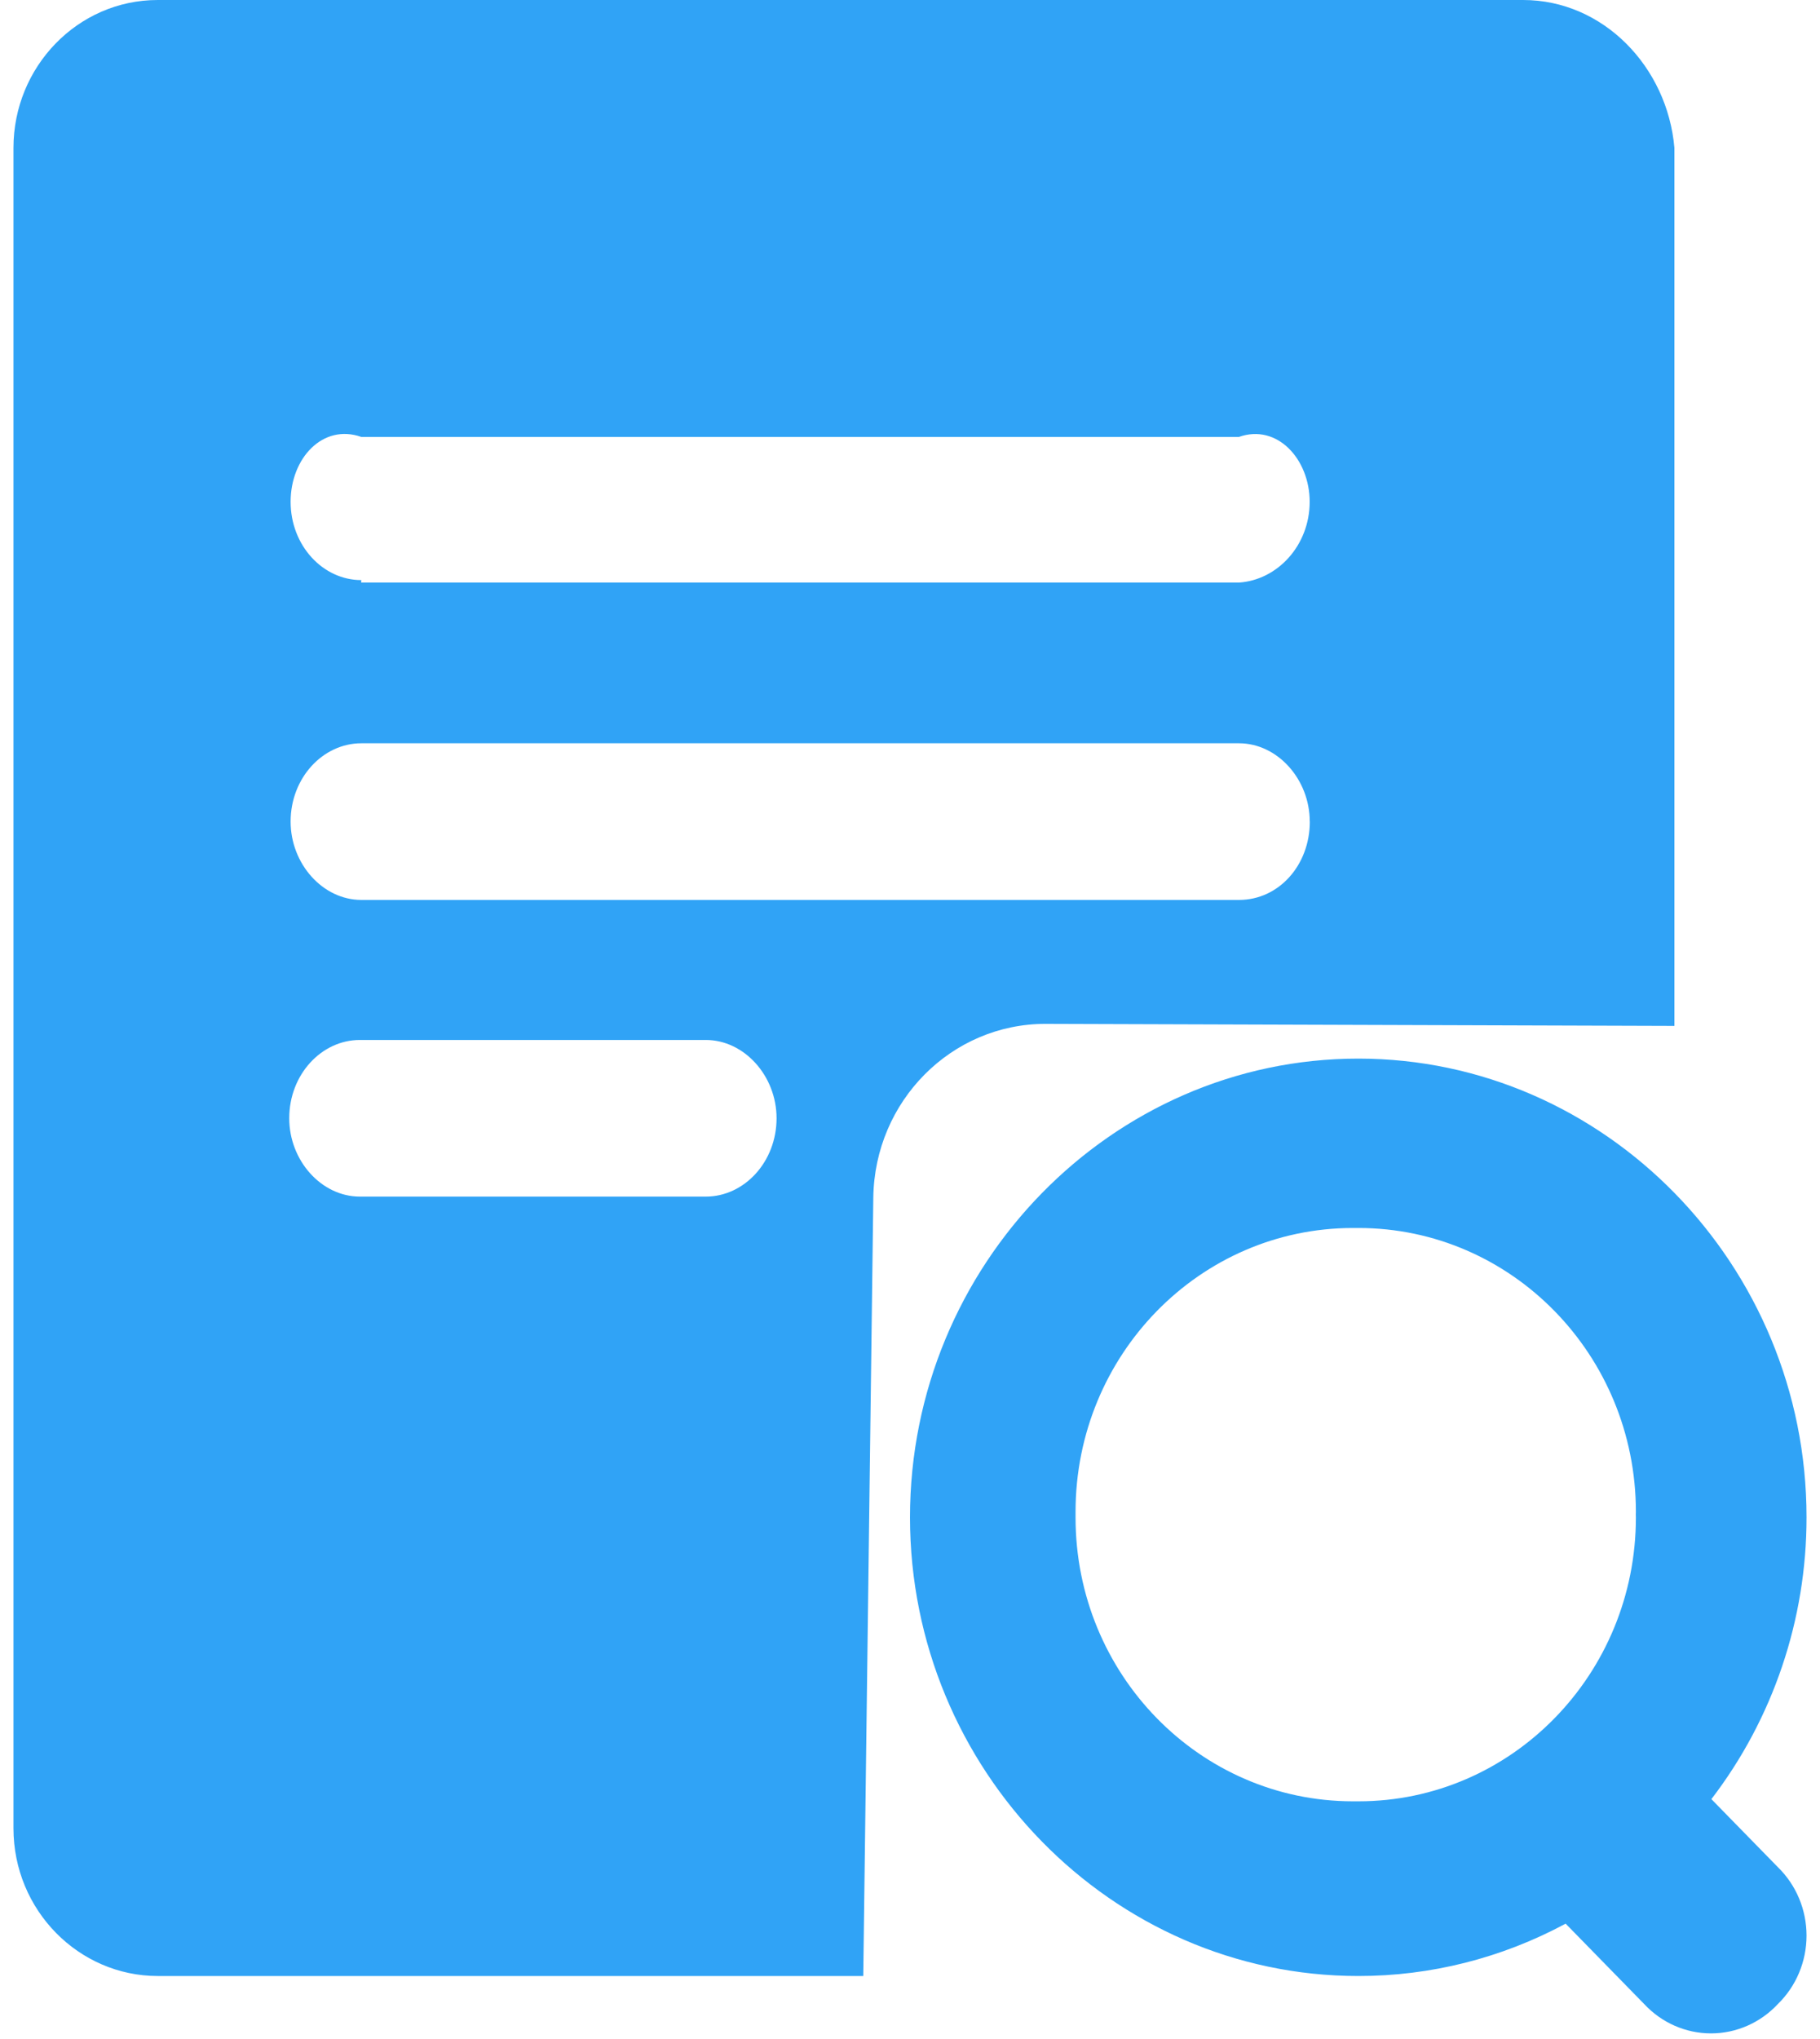 ﻿<?xml version="1.0" encoding="utf-8"?>
<svg version="1.1" xmlns:xlink="http://www.w3.org/1999/xlink" width="25px" height="28px" xmlns="http://www.w3.org/2000/svg">
  <g transform="matrix(1 0 0 1 -232 -1166 )">
    <path d="M 2.167 0  L 20.922 0  C 22.023 0  22.904 0.919  23 2.03  L 23 14.088  L 14.367 14.06  C 13.071 14.056  12.013 15.12  11.996 16.446  L 11.858 27.135  L 2.167 27.135  C 1.083 27.135  0.185 26.233  0.185 25.106  L 0.185 2.03  C 0.185 0.919  1.066 0  2.167 0  Z M 17.991 11.282  C 17.991 10.701  17.547 10.207  17.019 10.207  L 4.963 10.207  C 4.435 10.207  3.992 10.682  3.992 11.282  C 3.992 11.864  4.435 12.358  4.963 12.358  L 17.02 12.358  C 17.565 12.358  17.992 11.882  17.992 11.282  Z M 4.943 14.281  C 4.416 14.281  3.973 14.756  3.973 15.356  C 3.973 15.939  4.416 16.432  4.943 16.432  L 9.695 16.432  C 10.223 16.432  10.667 15.956  10.667 15.356  C 10.667 14.774  10.223 14.281  9.695 14.281  L 4.944 14.281  Z M 4.963 7.966  L 4.961 8  L 17.018 8  C 17.546 7.966  17.99 7.491  17.99 6.891  C 17.99 6.308  17.546 5.814  17.018 6  L 4.963 6  C 4.435 5.814  3.992 6.291  3.992 6.891  C 3.992 7.491  4.435 7.966  4.963 7.966  Z M 24.815 20.836  C 24.816 22.239  24.355 23.602  23.508 24.706  L 24.421 25.64  C 24.673 25.885  24.815 26.225  24.815 26.58  C 24.815 26.935  24.673 27.275  24.421 27.52  C 24.182 27.777  23.85 27.923  23.503 27.923  C 23.156 27.923  22.824 27.777  22.585 27.52  L 21.506 26.416  C 20.628 26.889  19.65 27.136  18.658 27.135  C 15.27 27.135  12.5 24.301  12.5 20.836  C 12.5 17.372  15.271 14.537  18.658 14.537  C 22.045 14.537  24.815 17.372  24.815 20.836  Z M 18.621 16.863  C 18.609 16.863  18.597 16.863  18.585 16.863  C 16.48 16.863  14.774 18.608  14.774 20.761  C 14.774 20.774  14.774 20.787  14.774 20.799  C 14.774 20.812  14.774 20.825  14.774 20.838  C 14.774 22.991  16.48 24.736  18.585 24.736  C 18.597 24.736  18.61 24.736  18.622 24.736  C 18.635 24.736  18.647 24.736  18.66 24.736  C 20.764 24.736  22.471 22.991  22.471 20.838  C 22.471 20.825  22.471 20.812  22.47 20.799  C 22.471 20.787  22.471 20.774  22.471 20.761  C 22.471 18.608  20.764 16.863  18.66 16.863  C 18.647 16.863  18.635 16.863  18.622 16.863  Z " fill-rule="nonzero" fill="#30a3f6" stroke="none" transform="matrix(1 0 0 1 232 1166 )" />
  </g>
</svg>
